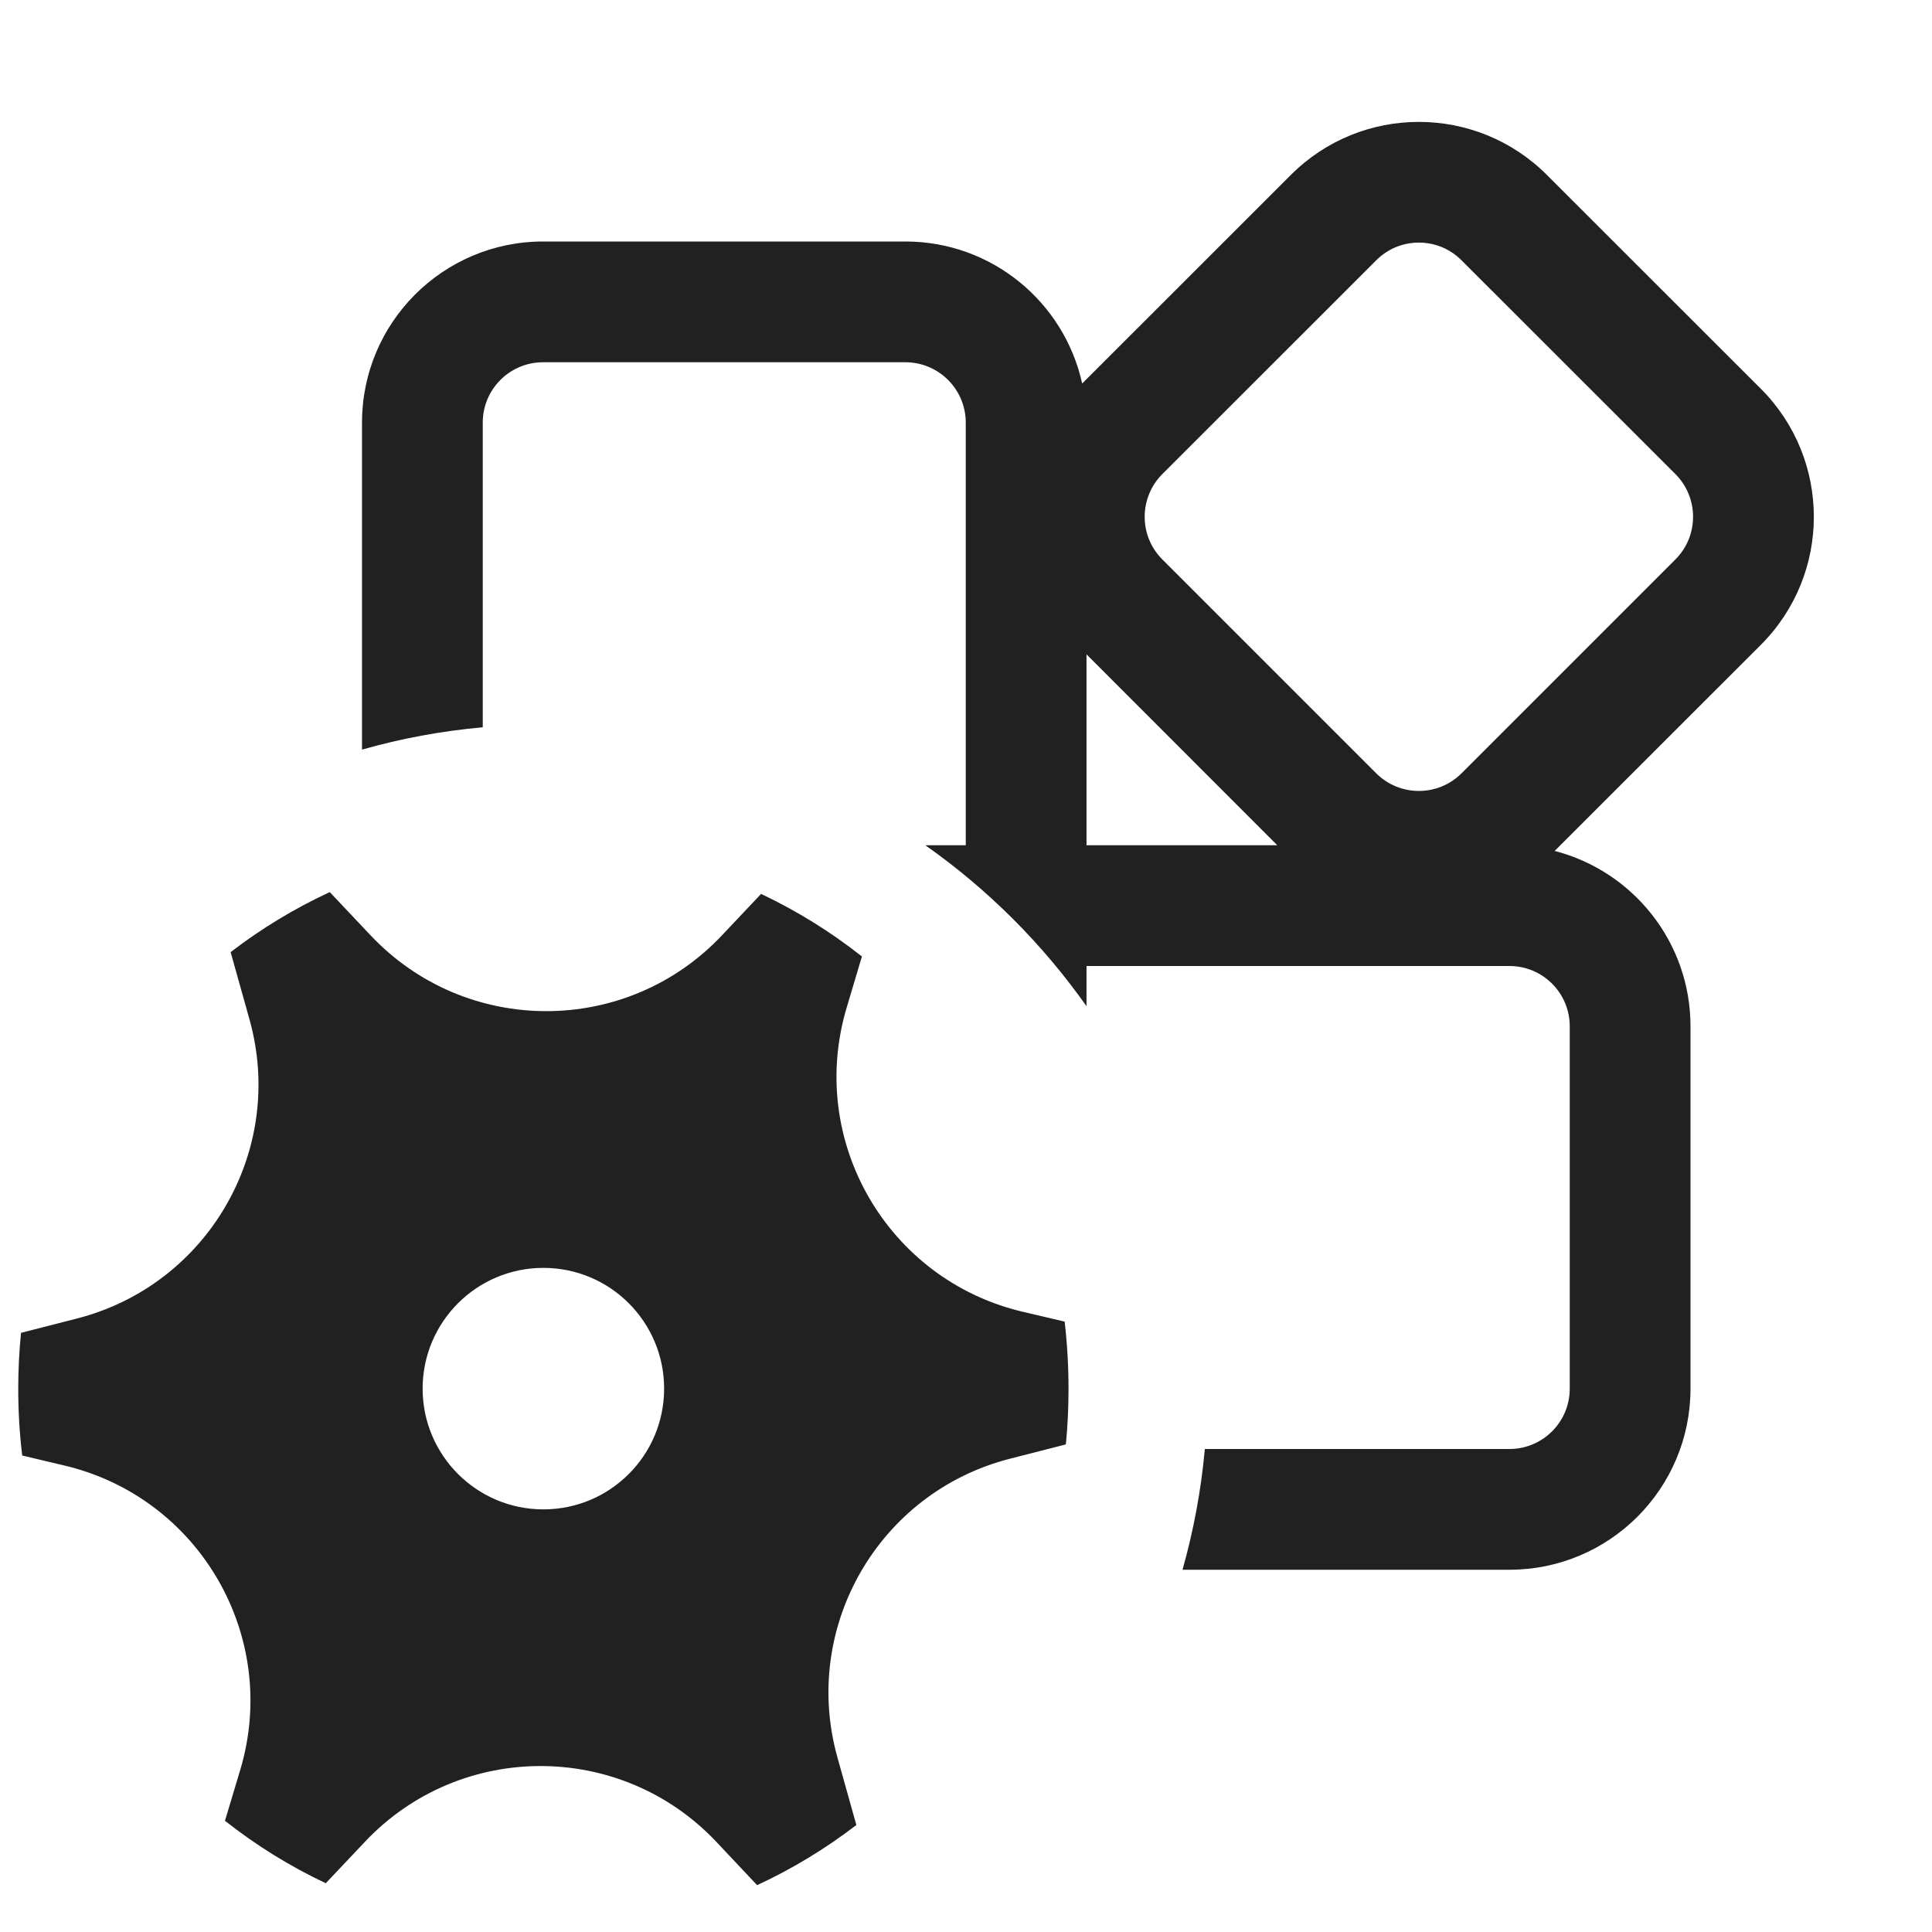 <svg width="16" height="16" viewBox="0 0 16 16" fill="none" xmlns="http://www.w3.org/2000/svg">
<path d="M12.811 1.449C12.225 0.863 11.275 0.863 10.69 1.449L8.962 3.176C8.814 2.503 8.215 2 7.498 2H4.498C3.669 2 2.998 2.672 2.998 3.5V6.208C3.32 6.116 3.654 6.054 3.998 6.023V3.5C3.998 3.224 4.221 3 4.498 3H7.498C7.774 3 7.998 3.224 7.998 3.5V7H7.663C8.181 7.364 8.633 7.816 8.998 8.333V8H12.5C12.777 8 13 8.224 13 8.5V11.5C13 11.776 12.777 12 12.5 12H9.978C9.947 12.343 9.884 12.678 9.793 13H12.5C13.329 13 14 12.328 14 11.5V8.5C14 7.801 13.522 7.214 12.875 7.047L14.582 5.341C15.168 4.755 15.168 3.805 14.582 3.219L12.811 1.449ZM10.578 7H8.998V5.419L10.578 7ZM11.397 2.156C11.592 1.96 11.909 1.96 12.104 2.156L13.875 3.926C14.07 4.122 14.07 4.438 13.875 4.633L12.104 6.404C11.909 6.599 11.592 6.599 11.397 6.404L9.626 4.633C9.431 4.438 9.431 4.122 9.626 3.926L11.397 2.156ZM2.066 8.442C2.369 9.523 1.723 10.642 0.635 10.92L0.174 11.038C0.159 11.19 0.151 11.344 0.151 11.5C0.151 11.688 0.162 11.873 0.184 12.054L0.534 12.137C1.653 12.402 2.319 13.554 1.99 14.656L1.863 15.079C2.121 15.282 2.4 15.456 2.698 15.596L3.023 15.252C3.813 14.416 5.144 14.417 5.933 15.254L6.27 15.612C6.562 15.477 6.838 15.309 7.092 15.114L6.936 14.557C6.632 13.476 7.278 12.357 8.366 12.08L8.827 11.962C8.842 11.81 8.849 11.656 8.849 11.5C8.849 11.312 8.838 11.127 8.817 10.945L8.468 10.863C7.348 10.598 6.682 9.446 7.012 8.344L7.138 7.921C6.881 7.718 6.601 7.544 6.303 7.403L5.978 7.747C5.189 8.583 3.858 8.583 3.069 7.746L2.731 7.388C2.439 7.523 2.164 7.69 1.91 7.885L2.066 8.442ZM4.5 12.5C3.948 12.5 3.5 12.052 3.5 11.5C3.5 10.948 3.948 10.5 4.5 10.5C5.053 10.5 5.5 10.948 5.5 11.5C5.5 12.052 5.053 12.5 4.5 12.5Z" fill="#212121"/>
</svg>
